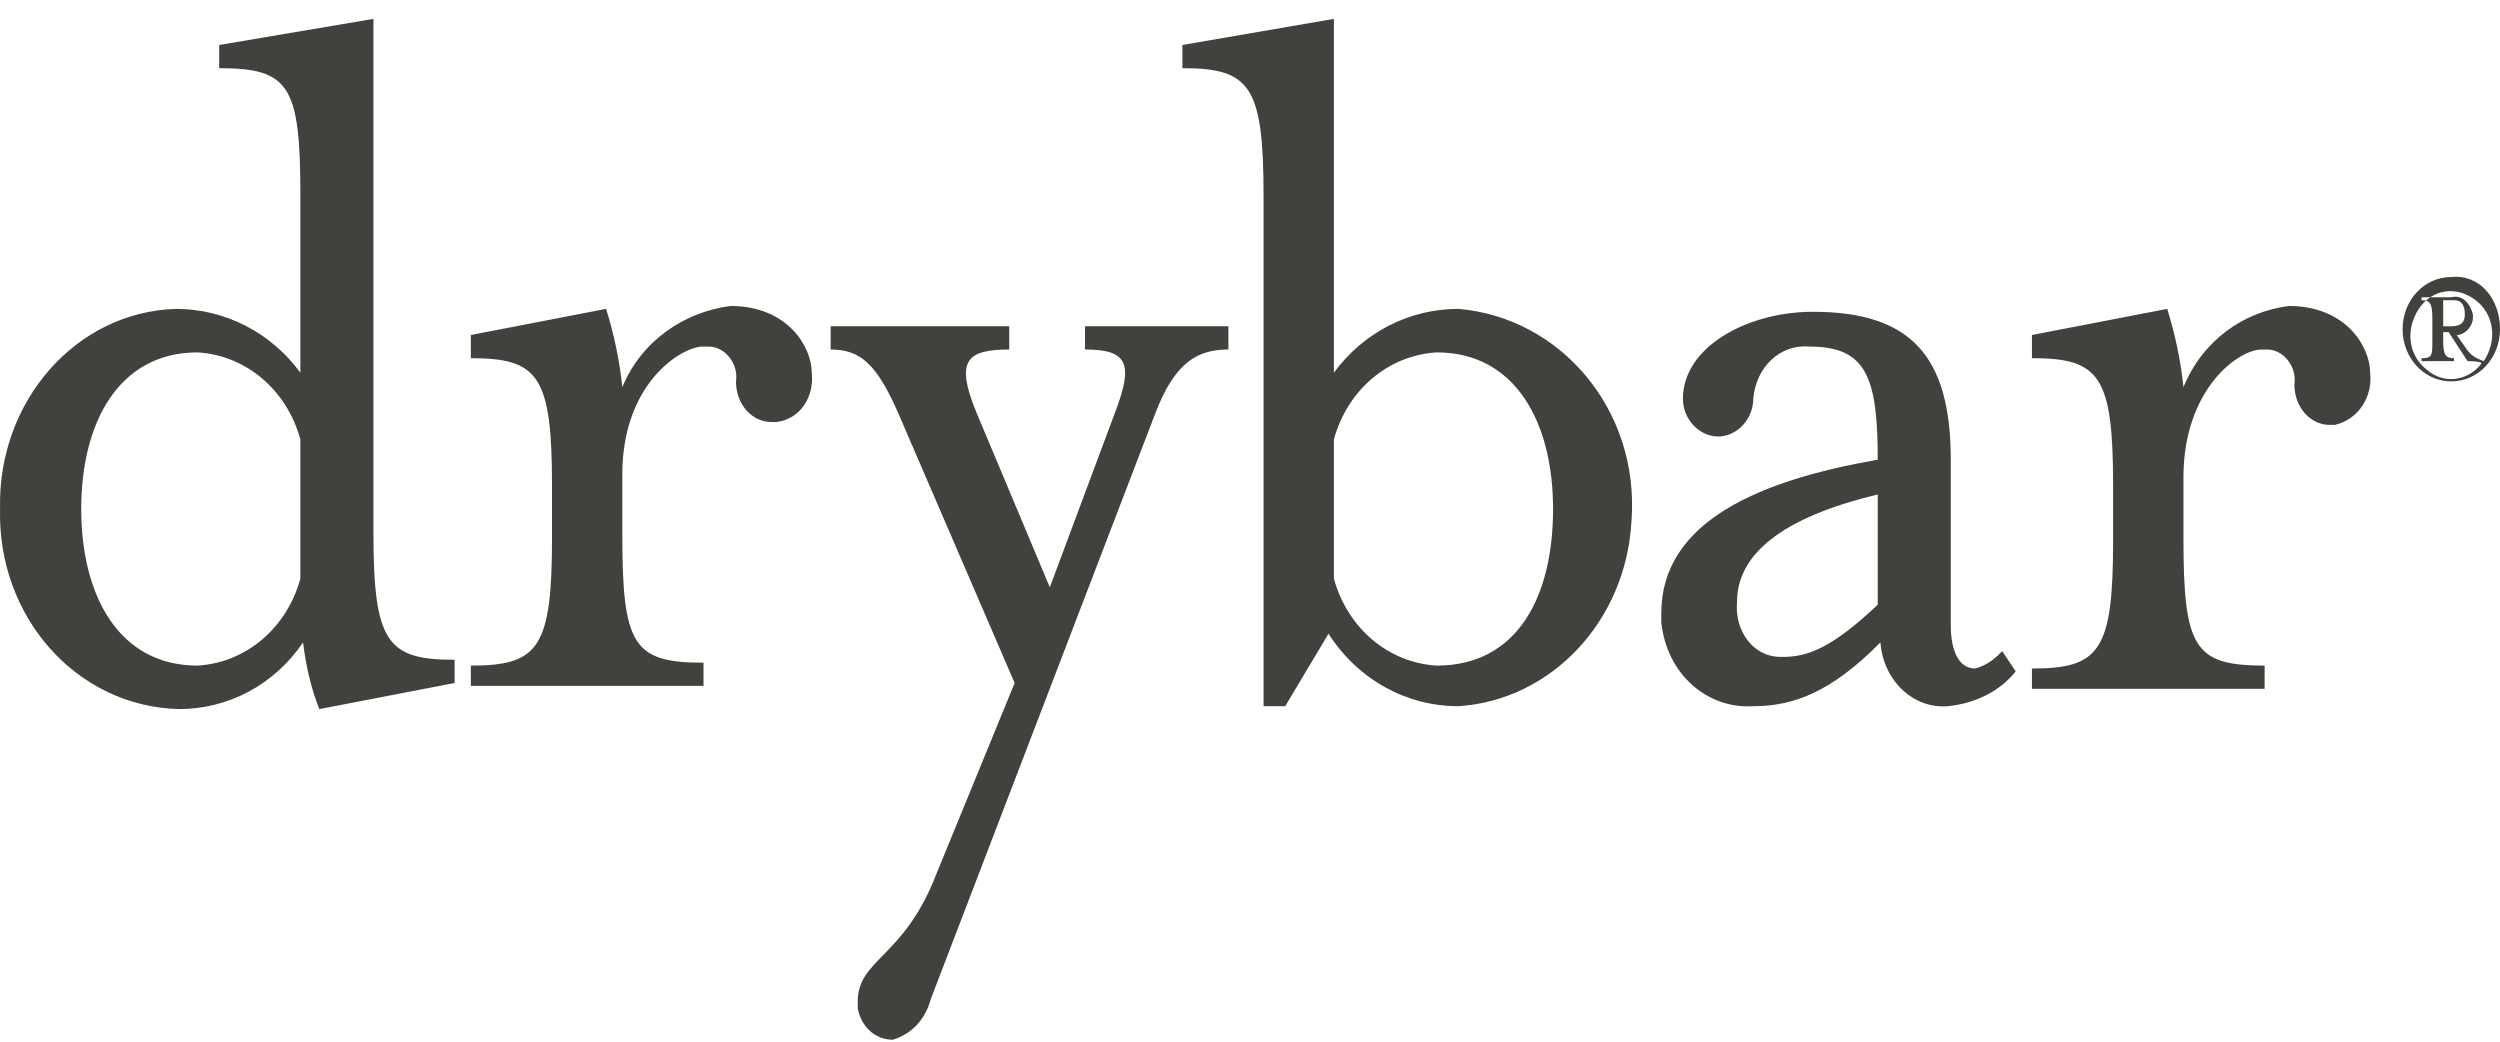 <svg width="120" height="50" viewBox="0 0 120 50" fill="none" xmlns="http://www.w3.org/2000/svg">
<path fill-rule="evenodd" clip-rule="evenodd" d="M117.663 14.409H117.273V15.662H117.663C118.052 15.662 118.312 15.523 118.312 15.105C118.312 14.688 118.182 14.409 117.792 14.409H117.663ZM118.442 17.333L117.533 15.941H117.273V16.358C117.273 17.054 117.403 17.194 117.792 17.194V17.333H116.234V17.194C116.753 17.194 116.753 17.054 116.753 16.358V15.245C116.753 14.549 116.624 14.409 116.234 14.409V14.27H117.663C118.182 14.131 118.572 14.549 118.701 15.105V15.245C118.701 15.662 118.312 16.08 117.922 16.08L118.312 16.637C118.572 17.054 118.831 17.194 119.221 17.333C119.87 16.358 119.74 15.105 118.831 14.409C117.922 13.713 116.753 13.852 116.104 14.827C115.455 15.802 115.584 17.054 116.494 17.75C117.273 18.446 118.442 18.307 119.091 17.472C119.221 17.333 118.442 17.333 118.442 17.333ZM120 15.801C120 17.193 118.961 18.307 117.663 18.307C116.364 18.307 115.325 17.193 115.325 15.801C115.325 14.409 116.364 13.296 117.663 13.296C118.961 13.157 120 14.27 120 15.801ZM97.533 32.089C100.78 32.089 101.429 31.253 101.429 25.963V23.319C101.429 18.029 100.78 17.193 97.533 17.193V16.08L104.027 14.826C104.416 16.08 104.676 17.333 104.806 18.585C105.715 16.358 107.663 14.966 109.87 14.687C112.598 14.687 113.766 16.637 113.766 17.889C113.896 19.003 113.247 20.116 112.078 20.395H111.818C110.909 20.395 110.13 19.56 110.13 18.446C110.26 17.611 109.611 16.776 108.831 16.776H108.572C107.403 16.776 104.806 18.725 104.806 22.901V25.824C104.806 31.114 105.325 31.949 108.702 31.949V33.062H97.533V32.089ZM90.131 29.026V23.736C85.455 24.849 83.378 26.659 83.378 28.886C83.248 30.278 84.157 31.531 85.455 31.531H85.585C86.754 31.532 87.923 31.114 90.131 29.026ZM79.741 29.444C79.741 24.989 84.546 23.04 90.131 22.066C90.131 18.168 89.611 16.637 86.884 16.637C85.455 16.497 84.287 17.611 84.157 19.142C84.157 20.116 83.378 20.952 82.469 20.952C81.56 20.952 80.78 20.117 80.78 19.142C80.78 16.637 83.897 14.966 87.014 14.966C91.689 14.966 93.637 17.054 93.637 22.066V30C93.637 31.253 94.027 32.088 94.806 32.088C95.325 31.949 95.715 31.67 96.105 31.253L96.754 32.227C95.975 33.202 94.806 33.758 93.507 33.898C91.819 34.037 90.391 32.645 90.261 30.835C87.923 33.202 86.105 33.898 84.157 33.898C81.949 34.037 80.001 32.366 79.741 29.861V29.444ZM74.547 24.432C74.547 20.256 72.728 16.915 68.962 16.915C66.625 17.054 64.677 18.725 64.027 21.091V27.773C64.677 30.14 66.625 31.81 68.962 31.949C72.859 31.949 74.547 28.608 74.547 24.432ZM60.651 9.398C60.651 4.108 60.002 3.273 56.755 3.273V2.159L64.027 0.906V17.889C65.456 15.94 67.664 14.826 70.001 14.826C74.936 15.245 78.703 19.699 78.313 24.989C78.053 29.861 74.417 33.619 70.001 33.898C67.534 33.898 65.196 32.645 63.768 30.418L61.69 33.898H60.651V9.398ZM41.171 48.097C41.171 46.009 43.379 46.009 44.937 41.972L48.703 32.784L43.119 19.838C42.08 17.472 41.301 16.776 39.872 16.776V15.662H48.443V16.776C46.365 16.776 45.846 17.333 46.885 19.838L50.391 28.19L53.508 19.838C54.417 17.472 54.157 16.776 52.08 16.776V15.662H58.963V16.776C57.404 16.776 56.365 17.472 55.456 19.838L44.677 47.958C44.418 48.932 43.768 49.628 42.859 49.906C41.95 49.906 41.301 49.21 41.171 48.375V48.097H41.171ZM22.6 31.949C25.846 31.949 26.496 31.114 26.496 25.824V23.319C26.496 18.029 25.846 17.193 22.6 17.193V16.08L29.093 14.826C29.483 16.08 29.743 17.333 29.872 18.585C30.782 16.358 32.86 14.966 35.067 14.687C37.794 14.687 38.963 16.637 38.963 17.889C39.093 19.003 38.444 20.116 37.275 20.255H37.015C36.106 20.255 35.327 19.421 35.327 18.307C35.457 17.471 34.807 16.637 34.028 16.637H33.639C32.47 16.775 29.872 18.585 29.872 22.762V25.685C29.872 30.974 30.392 31.81 33.769 31.81V32.923H22.6V31.949ZM14.418 27.773V21.091C13.769 18.725 11.821 17.054 9.483 16.915C5.717 16.915 3.899 20.256 3.899 24.432C3.899 28.608 5.717 31.949 9.483 31.949C11.821 31.81 13.769 30.14 14.418 27.773ZM0.003 24.432C-0.127 19.282 3.639 14.966 8.444 14.827C10.782 14.827 12.99 15.941 14.418 17.889V9.398C14.418 4.108 13.899 3.273 10.522 3.273V2.159L17.925 0.906V25.545C17.925 30.835 18.574 31.67 21.821 31.67V32.784L15.328 34.037C14.938 33.063 14.678 31.949 14.548 30.835C13.12 32.923 10.912 34.037 8.574 34.037C3.639 33.898 -0.127 29.582 0.003 24.432Z" fill="#42413D"/>
</svg>
